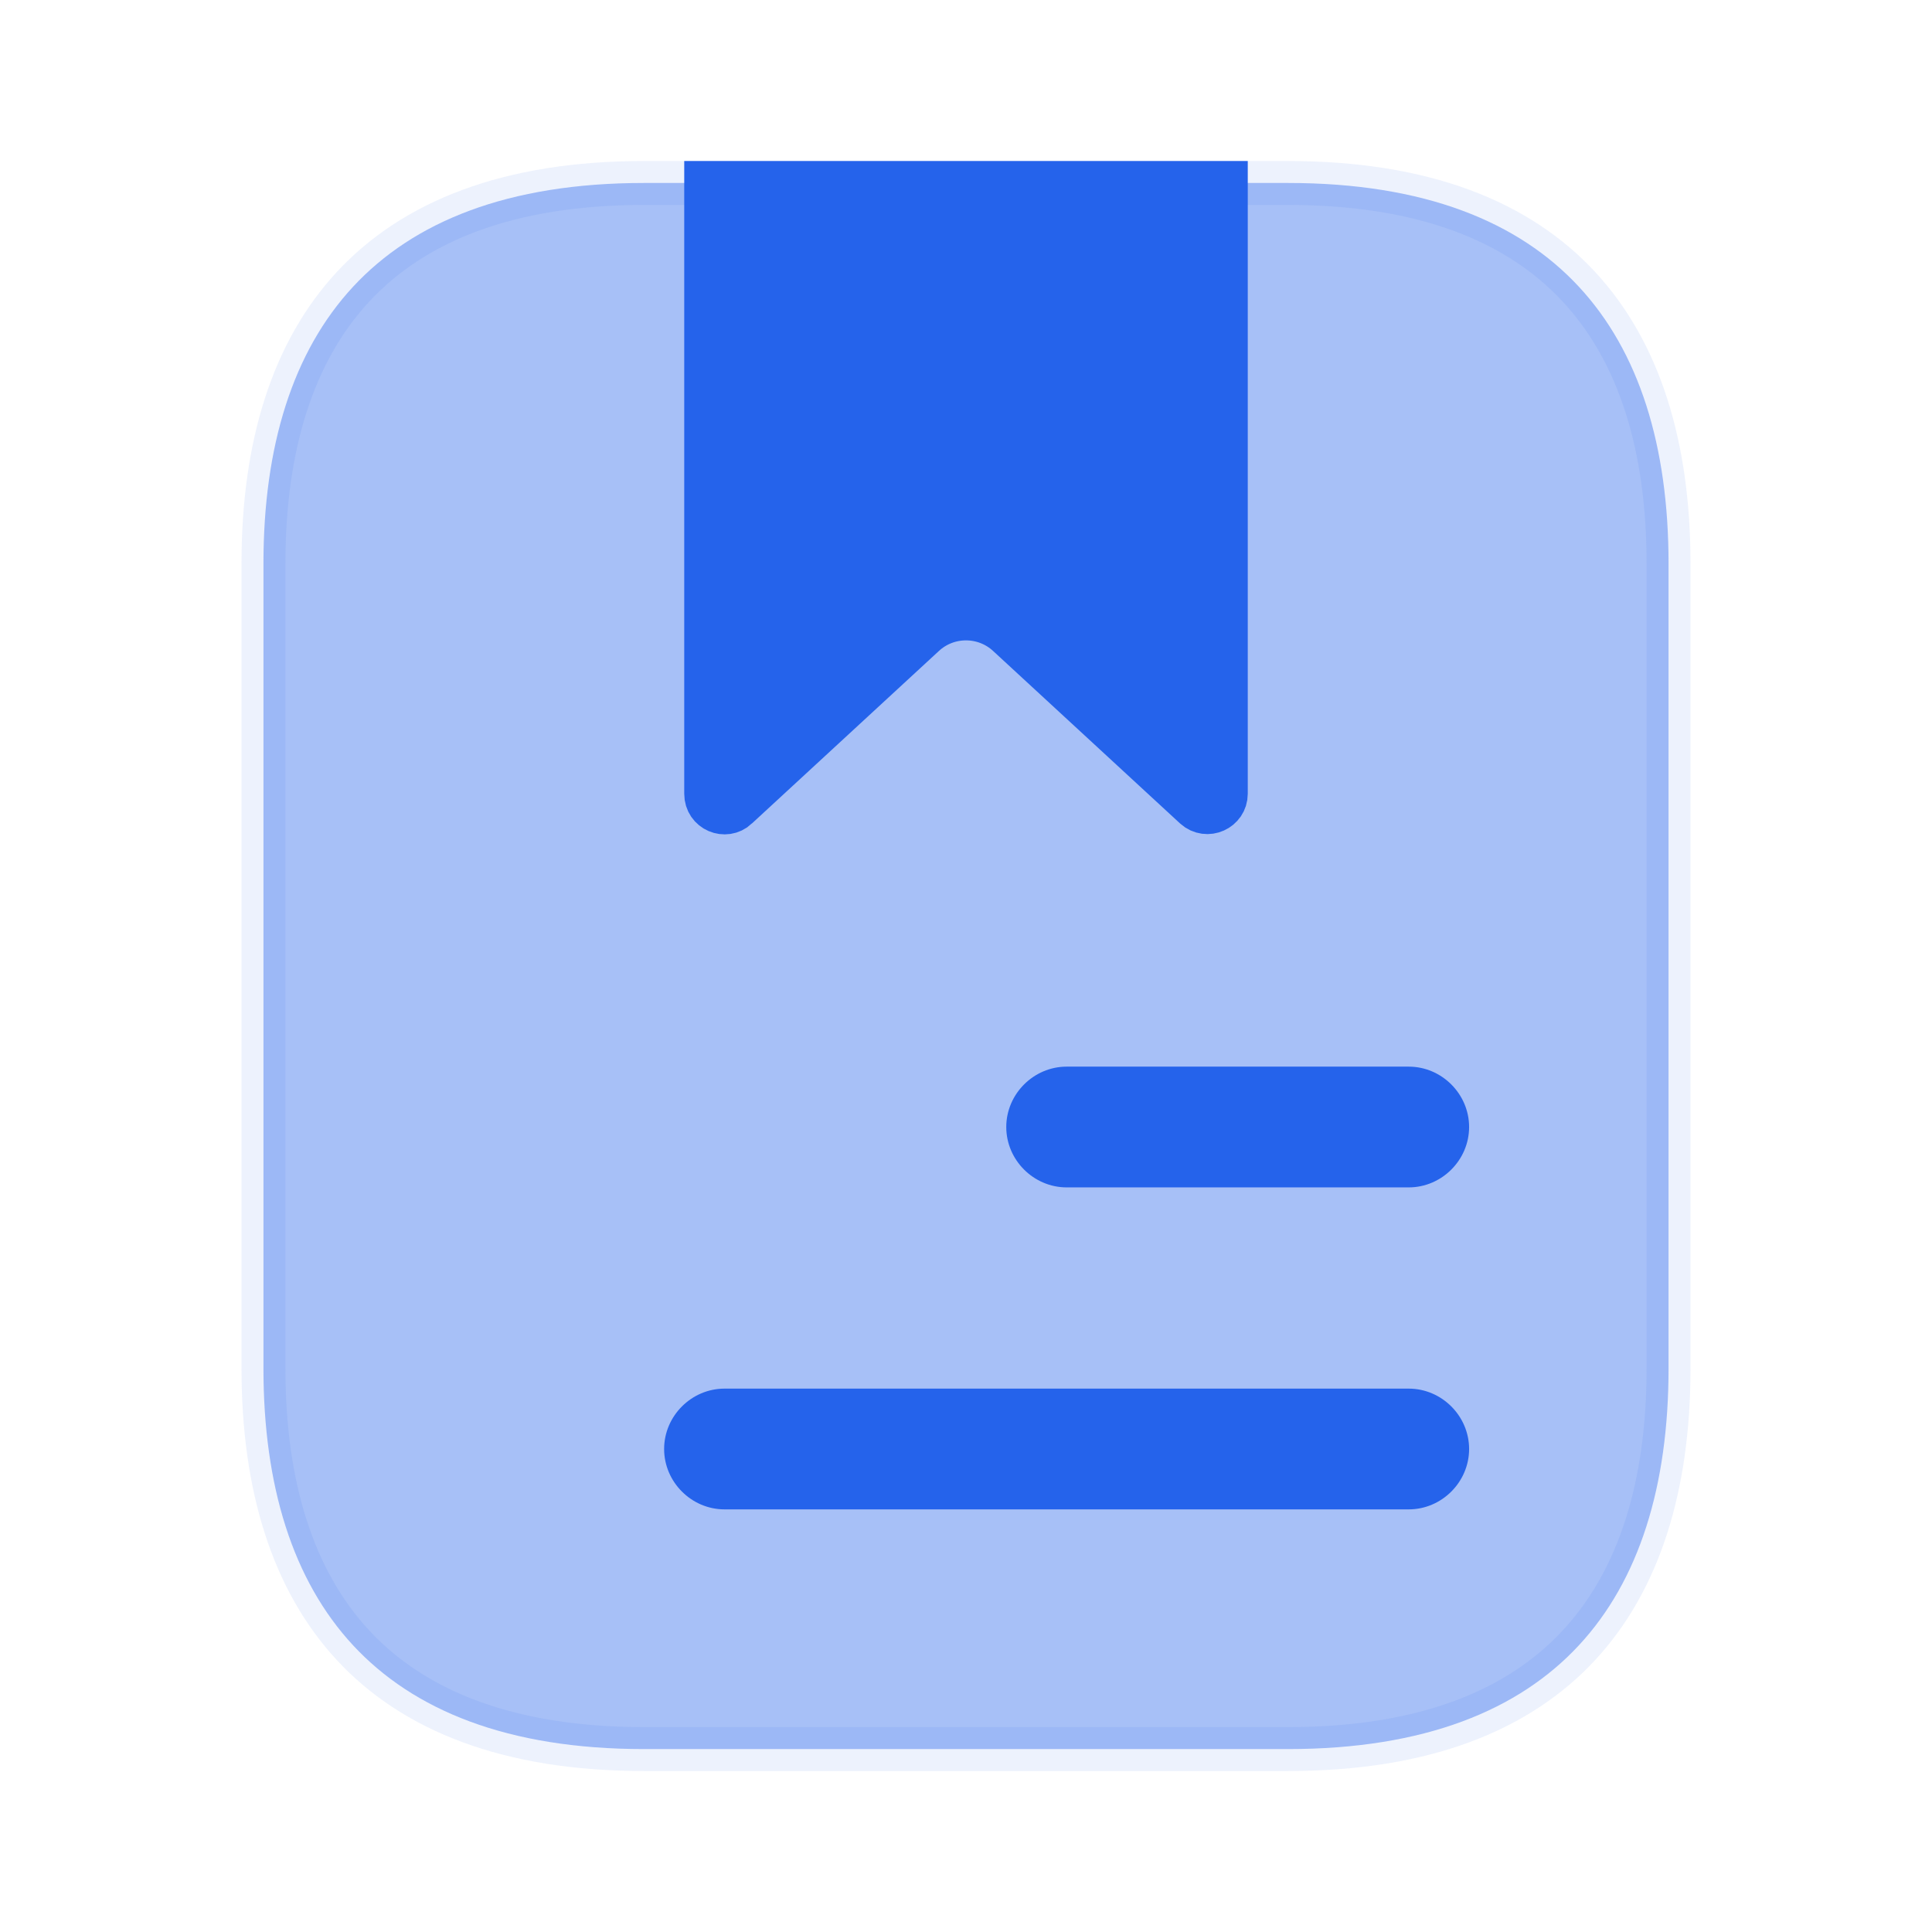 <svg width="44" height="44" viewBox="0 0 44 44" fill="none" xmlns="http://www.w3.org/2000/svg">
<path opacity="0.4" d="M38 12.834V31.167C38 33.84 37.332 35.992 35.956 37.473C34.588 38.947 32.446 39.834 29.333 39.834H14.667C11.554 39.834 9.412 38.947 8.043 37.473C6.668 35.992 6 33.84 6 31.167V12.834C6 10.16 6.668 8.009 8.043 6.528C9.412 5.054 11.554 4.167 14.667 4.167H29.333C32.446 4.167 34.588 5.054 35.956 6.528C37.332 8.009 38 10.16 38 12.834Z" fill="#2563EB" stroke="#2563EB" stroke-opacity="0.2"/>
<path d="M16.784 18.388L16.784 18.388L16.782 18.391C16.522 18.634 16.083 18.457 16.083 18.077V4.167H27.917V18.077C27.917 18.436 27.489 18.633 27.214 18.386L22.965 14.466C22.424 13.957 21.576 13.957 21.035 14.466L16.784 18.388Z" fill="#2563EB" stroke="#2563EB"/>
<path d="M32.083 27.042H24.292C23.54 27.042 22.917 26.419 22.917 25.667C22.917 24.915 23.54 24.292 24.292 24.292H32.083C32.835 24.292 33.458 24.915 33.458 25.667C33.458 26.419 32.835 27.042 32.083 27.042Z" fill="#2563EB"/>
<path d="M32.083 34.375H16.5C15.748 34.375 15.125 33.752 15.125 33C15.125 32.248 15.748 31.625 16.5 31.625H32.083C32.835 31.625 33.458 32.248 33.458 33C33.458 33.752 32.835 34.375 32.083 34.375Z" fill="#2563EB"/>
</svg>
